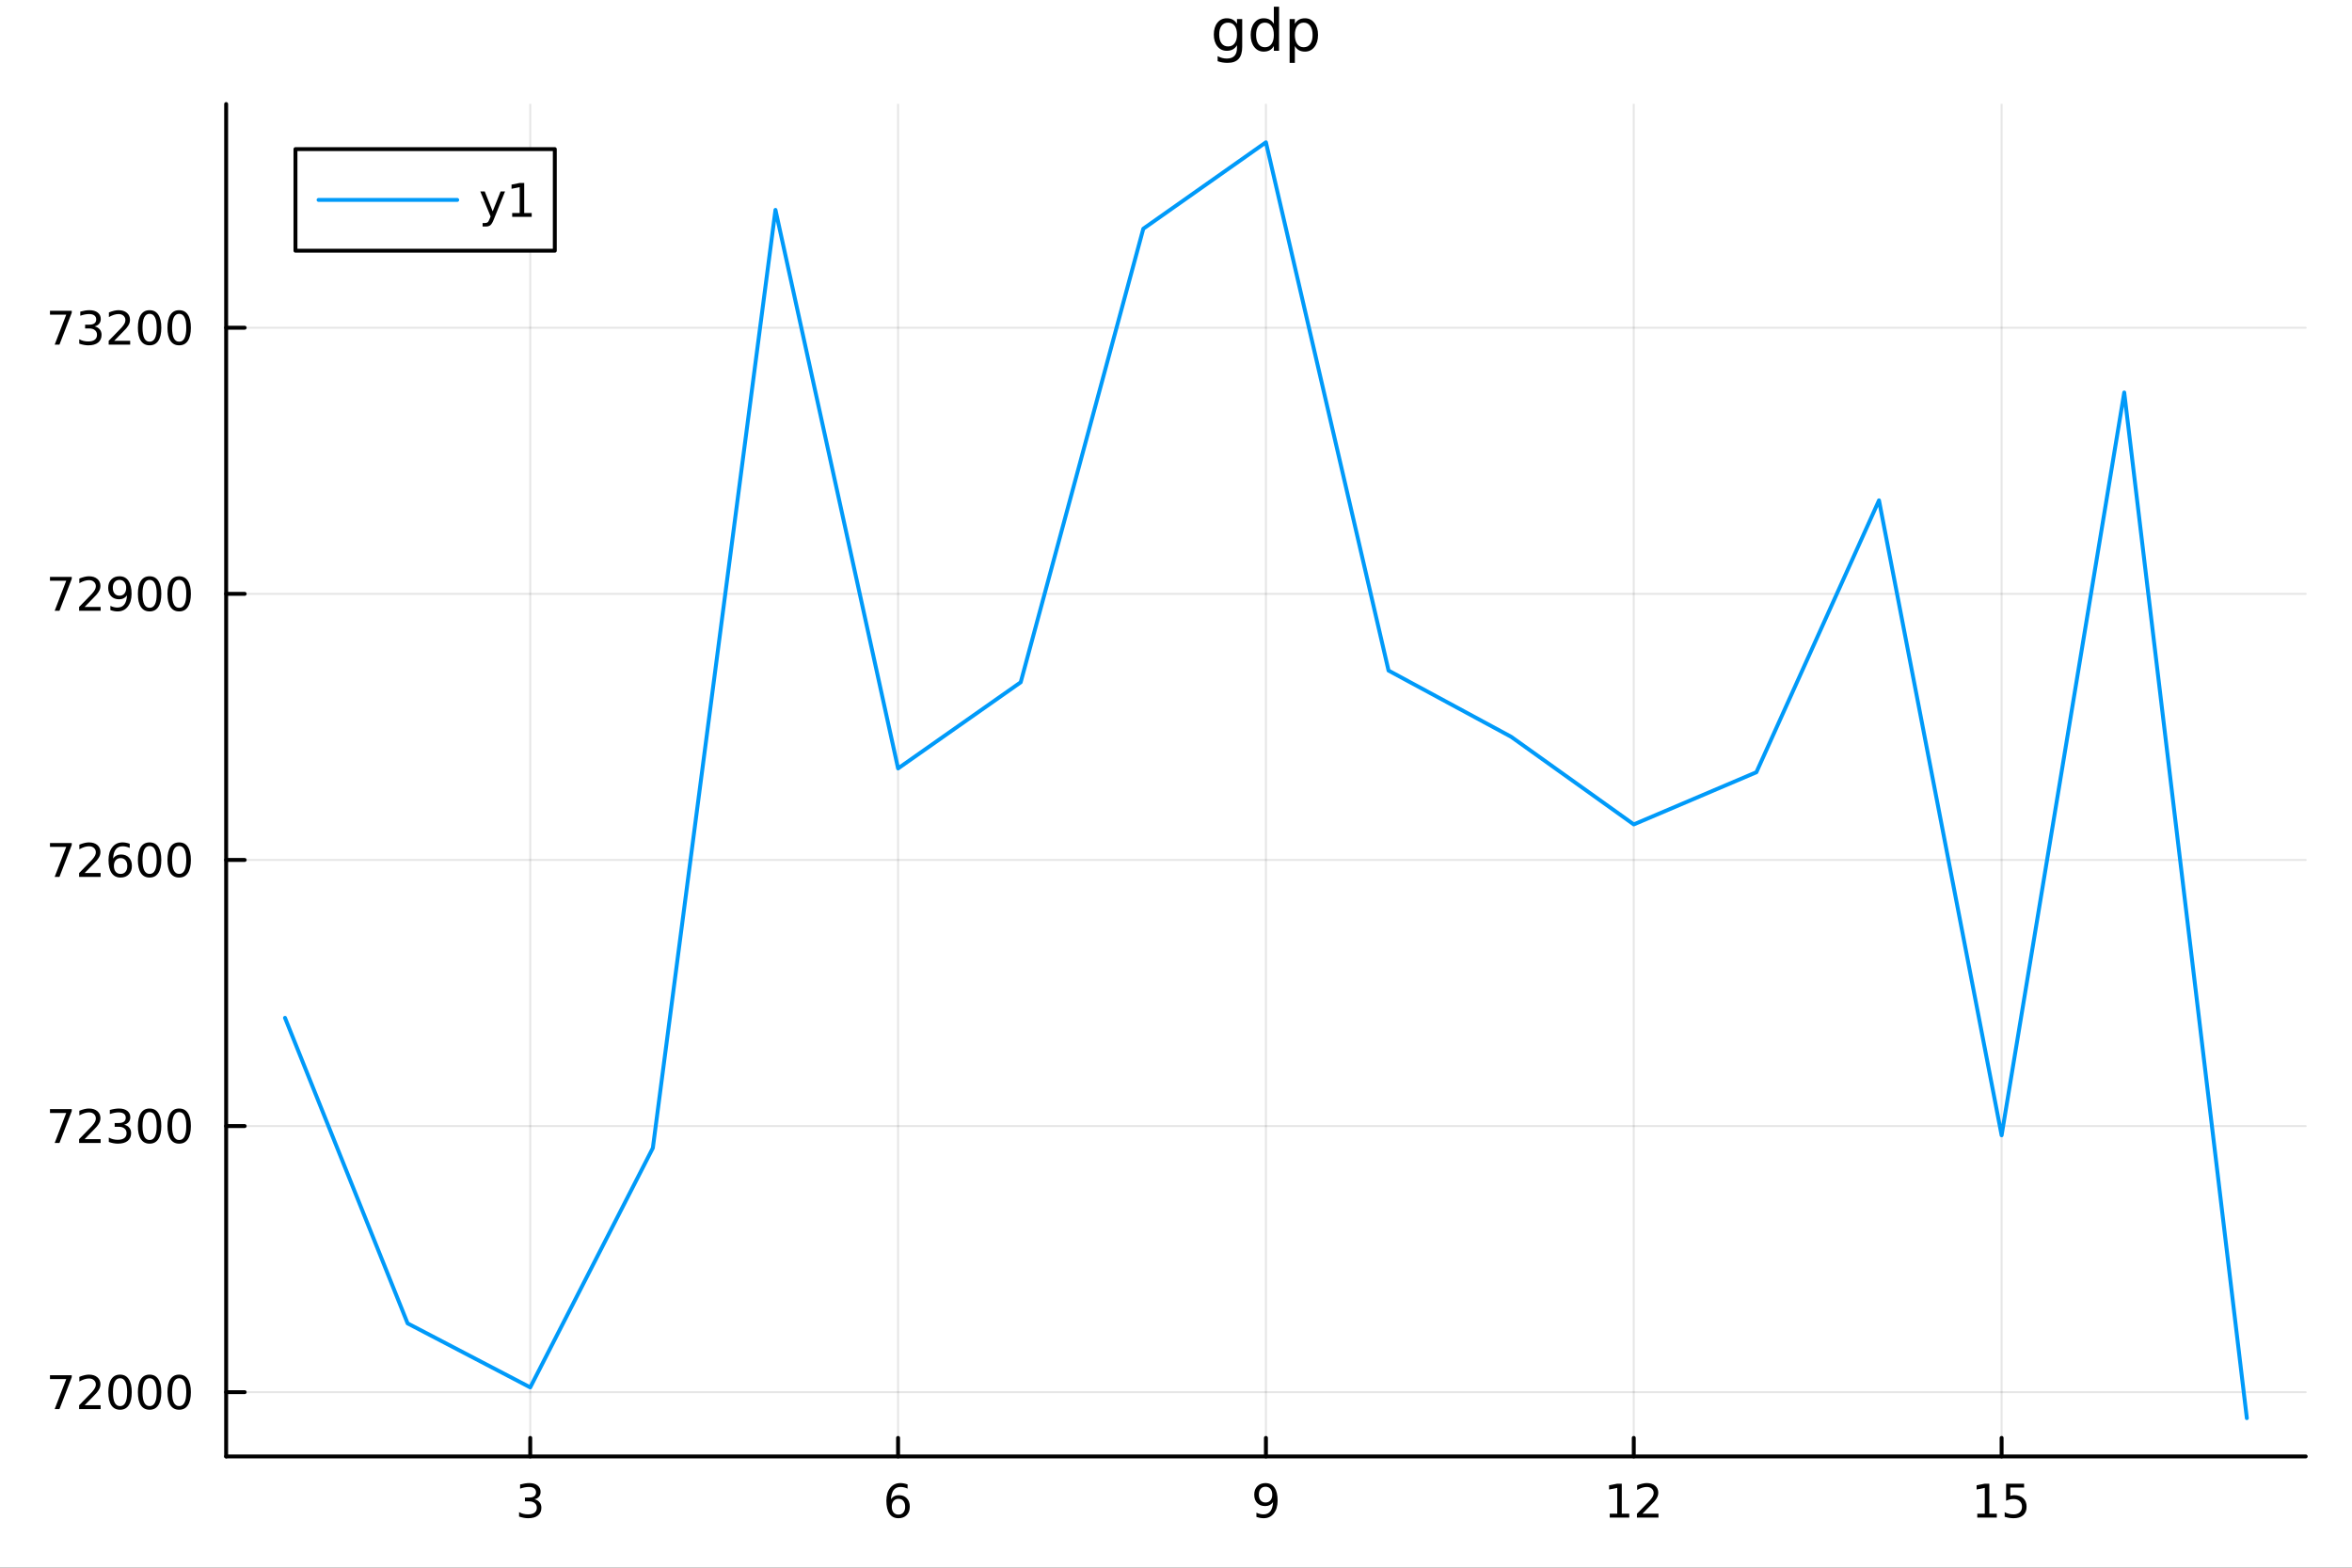 <?xml version="1.0" encoding="utf-8"?>
<svg xmlns="http://www.w3.org/2000/svg" xmlns:xlink="http://www.w3.org/1999/xlink" width="600" height="400" viewBox="0 0 2400 1600">
<rect x="0" y="0" width="2400" height="1600" fill="#333333" stroke="none"/>
<defs>
  <clipPath id="clip040">
    <rect x="0" y="0" width="2400" height="1600"/>
  </clipPath>
</defs>
<path clip-path="url(#clip040)" d="M0 1600 L2400 1600 L2400 0 L0 0  Z" fill="#ffffff" fill-rule="evenodd" fill-opacity="1"/>
<defs>
  <clipPath id="clip041">
    <rect x="480" y="0" width="1681" height="1600"/>
  </clipPath>
</defs>
<path clip-path="url(#clip040)" d="M230.765 1486.45 L2352.76 1486.45 L2352.76 106.192 L230.765 106.192  Z" fill="#ffffff" fill-rule="evenodd" fill-opacity="1"/>
<defs>
  <clipPath id="clip042">
    <rect x="230" y="106" width="2123" height="1381"/>
  </clipPath>
</defs>
<polyline clip-path="url(#clip042)" style="stroke:#000000; stroke-linecap:round; stroke-linejoin:round; stroke-width:2; stroke-opacity:0.1; fill:none" points="541.056,1486.45 541.056,106.192 "/>
<polyline clip-path="url(#clip042)" style="stroke:#000000; stroke-linecap:round; stroke-linejoin:round; stroke-width:2; stroke-opacity:0.1; fill:none" points="916.408,1486.45 916.408,106.192 "/>
<polyline clip-path="url(#clip042)" style="stroke:#000000; stroke-linecap:round; stroke-linejoin:round; stroke-width:2; stroke-opacity:0.1; fill:none" points="1291.76,1486.45 1291.76,106.192 "/>
<polyline clip-path="url(#clip042)" style="stroke:#000000; stroke-linecap:round; stroke-linejoin:round; stroke-width:2; stroke-opacity:0.1; fill:none" points="1667.11,1486.45 1667.11,106.192 "/>
<polyline clip-path="url(#clip042)" style="stroke:#000000; stroke-linecap:round; stroke-linejoin:round; stroke-width:2; stroke-opacity:0.1; fill:none" points="2042.46,1486.45 2042.46,106.192 "/>
<polyline clip-path="url(#clip042)" style="stroke:#000000; stroke-linecap:round; stroke-linejoin:round; stroke-width:2; stroke-opacity:0.1; fill:none" points="230.765,1420.86 2352.76,1420.86 "/>
<polyline clip-path="url(#clip042)" style="stroke:#000000; stroke-linecap:round; stroke-linejoin:round; stroke-width:2; stroke-opacity:0.1; fill:none" points="230.765,1149.27 2352.76,1149.27 "/>
<polyline clip-path="url(#clip042)" style="stroke:#000000; stroke-linecap:round; stroke-linejoin:round; stroke-width:2; stroke-opacity:0.1; fill:none" points="230.765,877.672 2352.76,877.672 "/>
<polyline clip-path="url(#clip042)" style="stroke:#000000; stroke-linecap:round; stroke-linejoin:round; stroke-width:2; stroke-opacity:0.1; fill:none" points="230.765,606.079 2352.76,606.079 "/>
<polyline clip-path="url(#clip042)" style="stroke:#000000; stroke-linecap:round; stroke-linejoin:round; stroke-width:2; stroke-opacity:0.1; fill:none" points="230.765,334.486 2352.76,334.486 "/>
<polyline clip-path="url(#clip040)" style="stroke:#000000; stroke-linecap:round; stroke-linejoin:round; stroke-width:4; stroke-opacity:1; fill:none" points="230.765,1486.45 2352.76,1486.45 "/>
<polyline clip-path="url(#clip040)" style="stroke:#000000; stroke-linecap:round; stroke-linejoin:round; stroke-width:4; stroke-opacity:1; fill:none" points="541.056,1486.45 541.056,1467.55 "/>
<polyline clip-path="url(#clip040)" style="stroke:#000000; stroke-linecap:round; stroke-linejoin:round; stroke-width:4; stroke-opacity:1; fill:none" points="916.408,1486.45 916.408,1467.55 "/>
<polyline clip-path="url(#clip040)" style="stroke:#000000; stroke-linecap:round; stroke-linejoin:round; stroke-width:4; stroke-opacity:1; fill:none" points="1291.76,1486.45 1291.76,1467.55 "/>
<polyline clip-path="url(#clip040)" style="stroke:#000000; stroke-linecap:round; stroke-linejoin:round; stroke-width:4; stroke-opacity:1; fill:none" points="1667.11,1486.45 1667.11,1467.55 "/>
<polyline clip-path="url(#clip040)" style="stroke:#000000; stroke-linecap:round; stroke-linejoin:round; stroke-width:4; stroke-opacity:1; fill:none" points="2042.46,1486.45 2042.46,1467.55 "/>
<path clip-path="url(#clip040)" d="M545.303 1530.21 Q548.66 1530.93 550.535 1533.2 Q552.433 1535.47 552.433 1538.8 Q552.433 1543.92 548.914 1546.72 Q545.396 1549.52 538.915 1549.52 Q536.739 1549.52 534.424 1549.08 Q532.132 1548.66 529.678 1547.81 L529.678 1543.29 Q531.623 1544.43 533.938 1545.01 Q536.252 1545.58 538.776 1545.58 Q543.174 1545.58 545.465 1543.85 Q547.78 1542.11 547.78 1538.8 Q547.78 1535.75 545.627 1534.03 Q543.498 1532.3 539.678 1532.3 L535.651 1532.3 L535.651 1528.45 L539.864 1528.45 Q543.313 1528.45 545.141 1527.09 Q546.97 1525.7 546.97 1523.11 Q546.97 1520.45 545.072 1519.03 Q543.197 1517.6 539.678 1517.6 Q537.757 1517.6 535.558 1518.01 Q533.359 1518.43 530.72 1519.31 L530.72 1515.14 Q533.382 1514.4 535.697 1514.03 Q538.035 1513.66 540.095 1513.66 Q545.419 1513.66 548.521 1516.09 Q551.623 1518.5 551.623 1522.62 Q551.623 1525.49 549.979 1527.48 Q548.336 1529.45 545.303 1530.21 Z" fill="#000000" fill-rule="nonzero" fill-opacity="1" /><path clip-path="url(#clip040)" d="M916.813 1529.7 Q913.665 1529.7 911.813 1531.86 Q909.984 1534.01 909.984 1537.76 Q909.984 1541.49 911.813 1543.66 Q913.665 1545.82 916.813 1545.82 Q919.961 1545.82 921.79 1543.66 Q923.642 1541.49 923.642 1537.76 Q923.642 1534.01 921.79 1531.86 Q919.961 1529.7 916.813 1529.7 M926.095 1515.05 L926.095 1519.31 Q924.336 1518.48 922.531 1518.04 Q920.748 1517.6 918.989 1517.6 Q914.359 1517.6 911.906 1520.72 Q909.475 1523.85 909.128 1530.17 Q910.494 1528.15 912.554 1527.09 Q914.614 1526 917.091 1526 Q922.299 1526 925.308 1529.17 Q928.341 1532.32 928.341 1537.76 Q928.341 1543.08 925.193 1546.3 Q922.044 1549.52 916.813 1549.52 Q910.818 1549.52 907.646 1544.94 Q904.475 1540.33 904.475 1531.6 Q904.475 1523.41 908.364 1518.55 Q912.253 1513.66 918.804 1513.66 Q920.563 1513.66 922.345 1514.01 Q924.151 1514.36 926.095 1515.05 Z" fill="#000000" fill-rule="nonzero" fill-opacity="1" /><path clip-path="url(#clip040)" d="M1282.06 1548.13 L1282.06 1543.87 Q1283.82 1544.7 1285.63 1545.14 Q1287.43 1545.58 1289.17 1545.58 Q1293.8 1545.58 1296.23 1542.48 Q1298.68 1539.36 1299.03 1533.01 Q1297.69 1535.01 1295.63 1536.07 Q1293.57 1537.13 1291.07 1537.13 Q1285.88 1537.13 1282.85 1534.01 Q1279.84 1530.86 1279.84 1525.42 Q1279.84 1520.1 1282.99 1516.88 Q1286.14 1513.66 1291.37 1513.66 Q1297.36 1513.66 1300.51 1518.27 Q1303.68 1522.85 1303.68 1531.6 Q1303.68 1539.77 1299.79 1544.66 Q1295.93 1549.52 1289.38 1549.52 Q1287.62 1549.52 1285.81 1549.17 Q1284.01 1548.82 1282.06 1548.13 M1291.37 1533.48 Q1294.51 1533.48 1296.34 1531.32 Q1298.2 1529.17 1298.2 1525.42 Q1298.2 1521.7 1296.34 1519.54 Q1294.51 1517.37 1291.37 1517.37 Q1288.22 1517.37 1286.37 1519.54 Q1284.54 1521.7 1284.54 1525.42 Q1284.54 1529.17 1286.37 1531.32 Q1288.22 1533.48 1291.37 1533.48 Z" fill="#000000" fill-rule="nonzero" fill-opacity="1" /><path clip-path="url(#clip040)" d="M1642.6 1544.91 L1650.24 1544.91 L1650.24 1518.55 L1641.93 1520.21 L1641.93 1515.95 L1650.19 1514.29 L1654.87 1514.29 L1654.87 1544.91 L1662.51 1544.91 L1662.51 1548.85 L1642.6 1548.85 L1642.6 1544.91 Z" fill="#000000" fill-rule="nonzero" fill-opacity="1" /><path clip-path="url(#clip040)" d="M1675.98 1544.91 L1692.3 1544.91 L1692.3 1548.85 L1670.35 1548.85 L1670.35 1544.91 Q1673.02 1542.16 1677.6 1537.53 Q1682.2 1532.88 1683.39 1531.53 Q1685.63 1529.01 1686.51 1527.27 Q1687.41 1525.51 1687.41 1523.82 Q1687.41 1521.07 1685.47 1519.33 Q1683.55 1517.6 1680.45 1517.6 Q1678.25 1517.6 1675.79 1518.36 Q1673.36 1519.13 1670.58 1520.68 L1670.58 1515.95 Q1673.41 1514.82 1675.86 1514.24 Q1678.32 1513.66 1680.35 1513.66 Q1685.72 1513.66 1688.92 1516.35 Q1692.11 1519.03 1692.11 1523.52 Q1692.11 1525.65 1691.3 1527.57 Q1690.52 1529.47 1688.41 1532.07 Q1687.83 1532.74 1684.73 1535.95 Q1681.63 1539.15 1675.98 1544.91 Z" fill="#000000" fill-rule="nonzero" fill-opacity="1" /><path clip-path="url(#clip040)" d="M2017.65 1544.91 L2025.29 1544.91 L2025.29 1518.55 L2016.98 1520.21 L2016.98 1515.95 L2025.24 1514.29 L2029.92 1514.29 L2029.92 1544.91 L2037.56 1544.91 L2037.56 1548.85 L2017.65 1548.85 L2017.65 1544.91 Z" fill="#000000" fill-rule="nonzero" fill-opacity="1" /><path clip-path="url(#clip040)" d="M2047.05 1514.29 L2065.4 1514.29 L2065.4 1518.22 L2051.33 1518.22 L2051.33 1526.7 Q2052.35 1526.35 2053.37 1526.19 Q2054.39 1526 2055.4 1526 Q2061.19 1526 2064.57 1529.17 Q2067.95 1532.34 2067.95 1537.76 Q2067.95 1543.34 2064.48 1546.44 Q2061.01 1549.52 2054.69 1549.52 Q2052.51 1549.52 2050.24 1549.15 Q2048 1548.78 2045.59 1548.04 L2045.59 1543.34 Q2047.67 1544.47 2049.9 1545.03 Q2052.12 1545.58 2054.59 1545.58 Q2058.6 1545.58 2060.94 1543.48 Q2063.27 1541.37 2063.27 1537.76 Q2063.27 1534.15 2060.94 1532.04 Q2058.6 1529.94 2054.59 1529.94 Q2052.72 1529.94 2050.84 1530.35 Q2048.99 1530.77 2047.05 1531.65 L2047.05 1514.29 Z" fill="#000000" fill-rule="nonzero" fill-opacity="1" /><polyline clip-path="url(#clip040)" style="stroke:#000000; stroke-linecap:round; stroke-linejoin:round; stroke-width:4; stroke-opacity:1; fill:none" points="230.765,1486.45 230.765,106.192 "/>
<polyline clip-path="url(#clip040)" style="stroke:#000000; stroke-linecap:round; stroke-linejoin:round; stroke-width:4; stroke-opacity:1; fill:none" points="230.765,1420.86 249.662,1420.86 "/>
<polyline clip-path="url(#clip040)" style="stroke:#000000; stroke-linecap:round; stroke-linejoin:round; stroke-width:4; stroke-opacity:1; fill:none" points="230.765,1149.27 249.662,1149.27 "/>
<polyline clip-path="url(#clip040)" style="stroke:#000000; stroke-linecap:round; stroke-linejoin:round; stroke-width:4; stroke-opacity:1; fill:none" points="230.765,877.672 249.662,877.672 "/>
<polyline clip-path="url(#clip040)" style="stroke:#000000; stroke-linecap:round; stroke-linejoin:round; stroke-width:4; stroke-opacity:1; fill:none" points="230.765,606.079 249.662,606.079 "/>
<polyline clip-path="url(#clip040)" style="stroke:#000000; stroke-linecap:round; stroke-linejoin:round; stroke-width:4; stroke-opacity:1; fill:none" points="230.765,334.486 249.662,334.486 "/>
<path clip-path="url(#clip040)" d="M50.992 1403.58 L73.214 1403.58 L73.214 1405.57 L60.668 1438.14 L55.784 1438.14 L67.589 1407.51 L50.992 1407.51 L50.992 1403.58 Z" fill="#000000" fill-rule="nonzero" fill-opacity="1" /><path clip-path="url(#clip040)" d="M86.362 1434.2 L102.682 1434.2 L102.682 1438.14 L80.737 1438.14 L80.737 1434.2 Q83.399 1431.45 87.983 1426.82 Q92.589 1422.17 93.77 1420.82 Q96.015 1418.3 96.895 1416.56 Q97.797 1414.8 97.797 1413.11 Q97.797 1410.36 95.853 1408.62 Q93.932 1406.89 90.83 1406.89 Q88.631 1406.89 86.177 1407.65 Q83.747 1408.42 80.969 1409.97 L80.969 1405.24 Q83.793 1404.11 86.247 1403.53 Q88.7 1402.95 90.737 1402.95 Q96.108 1402.95 99.302 1405.64 Q102.496 1408.32 102.496 1412.81 Q102.496 1414.94 101.686 1416.86 Q100.899 1418.76 98.793 1421.36 Q98.214 1422.03 95.112 1425.24 Q92.01 1428.44 86.362 1434.2 Z" fill="#000000" fill-rule="nonzero" fill-opacity="1" /><path clip-path="url(#clip040)" d="M122.496 1406.66 Q118.885 1406.66 117.057 1410.22 Q115.251 1413.76 115.251 1420.89 Q115.251 1428 117.057 1431.56 Q118.885 1435.11 122.496 1435.11 Q126.131 1435.11 127.936 1431.56 Q129.765 1428 129.765 1420.89 Q129.765 1413.76 127.936 1410.22 Q126.131 1406.66 122.496 1406.66 M122.496 1402.95 Q128.307 1402.95 131.362 1407.56 Q134.441 1412.14 134.441 1420.89 Q134.441 1429.62 131.362 1434.23 Q128.307 1438.81 122.496 1438.81 Q116.686 1438.81 113.608 1434.23 Q110.552 1429.62 110.552 1420.89 Q110.552 1412.14 113.608 1407.56 Q116.686 1402.95 122.496 1402.95 Z" fill="#000000" fill-rule="nonzero" fill-opacity="1" /><path clip-path="url(#clip040)" d="M152.658 1406.66 Q149.047 1406.66 147.218 1410.22 Q145.413 1413.76 145.413 1420.89 Q145.413 1428 147.218 1431.56 Q149.047 1435.11 152.658 1435.11 Q156.292 1435.11 158.098 1431.56 Q159.927 1428 159.927 1420.89 Q159.927 1413.76 158.098 1410.22 Q156.292 1406.66 152.658 1406.66 M152.658 1402.95 Q158.468 1402.95 161.524 1407.56 Q164.603 1412.14 164.603 1420.89 Q164.603 1429.62 161.524 1434.23 Q158.468 1438.81 152.658 1438.81 Q146.848 1438.81 143.769 1434.23 Q140.714 1429.62 140.714 1420.89 Q140.714 1412.14 143.769 1407.56 Q146.848 1402.95 152.658 1402.95 Z" fill="#000000" fill-rule="nonzero" fill-opacity="1" /><path clip-path="url(#clip040)" d="M182.82 1406.66 Q179.209 1406.66 177.38 1410.22 Q175.575 1413.76 175.575 1420.89 Q175.575 1428 177.38 1431.56 Q179.209 1435.11 182.82 1435.11 Q186.454 1435.11 188.26 1431.56 Q190.089 1428 190.089 1420.89 Q190.089 1413.76 188.26 1410.22 Q186.454 1406.66 182.82 1406.66 M182.82 1402.95 Q188.63 1402.95 191.686 1407.56 Q194.765 1412.14 194.765 1420.89 Q194.765 1429.62 191.686 1434.23 Q188.63 1438.81 182.82 1438.81 Q177.01 1438.81 173.931 1434.23 Q170.876 1429.62 170.876 1420.89 Q170.876 1412.14 173.931 1407.56 Q177.01 1402.95 182.82 1402.95 Z" fill="#000000" fill-rule="nonzero" fill-opacity="1" /><path clip-path="url(#clip040)" d="M50.992 1131.99 L73.214 1131.99 L73.214 1133.98 L60.668 1166.55 L55.784 1166.55 L67.589 1135.92 L50.992 1135.92 L50.992 1131.99 Z" fill="#000000" fill-rule="nonzero" fill-opacity="1" /><path clip-path="url(#clip040)" d="M86.362 1162.61 L102.682 1162.61 L102.682 1166.55 L80.737 1166.55 L80.737 1162.61 Q83.399 1159.86 87.983 1155.23 Q92.589 1150.57 93.77 1149.23 Q96.015 1146.71 96.895 1144.97 Q97.797 1143.21 97.797 1141.52 Q97.797 1138.77 95.853 1137.03 Q93.932 1135.3 90.83 1135.3 Q88.631 1135.3 86.177 1136.06 Q83.747 1136.82 80.969 1138.37 L80.969 1133.65 Q83.793 1132.52 86.247 1131.94 Q88.7 1131.36 90.737 1131.36 Q96.108 1131.36 99.302 1134.05 Q102.496 1136.73 102.496 1141.22 Q102.496 1143.35 101.686 1145.27 Q100.899 1147.17 98.793 1149.76 Q98.214 1150.43 95.112 1153.65 Q92.01 1156.85 86.362 1162.61 Z" fill="#000000" fill-rule="nonzero" fill-opacity="1" /><path clip-path="url(#clip040)" d="M126.663 1147.91 Q130.019 1148.63 131.894 1150.9 Q133.793 1153.17 133.793 1156.5 Q133.793 1161.61 130.274 1164.42 Q126.756 1167.22 120.274 1167.22 Q118.098 1167.22 115.783 1166.78 Q113.492 1166.36 111.038 1165.5 L111.038 1160.99 Q112.983 1162.12 115.297 1162.7 Q117.612 1163.28 120.135 1163.28 Q124.533 1163.28 126.825 1161.55 Q129.14 1159.81 129.14 1156.5 Q129.14 1153.44 126.987 1151.73 Q124.857 1149.99 121.038 1149.99 L117.01 1149.99 L117.01 1146.15 L121.223 1146.15 Q124.672 1146.15 126.501 1144.79 Q128.33 1143.4 128.33 1140.8 Q128.33 1138.14 126.432 1136.73 Q124.557 1135.3 121.038 1135.3 Q119.117 1135.3 116.918 1135.71 Q114.719 1136.13 112.08 1137.01 L112.08 1132.84 Q114.742 1132.1 117.057 1131.73 Q119.395 1131.36 121.455 1131.36 Q126.779 1131.36 129.881 1133.79 Q132.982 1136.2 132.982 1140.32 Q132.982 1143.19 131.339 1145.18 Q129.695 1147.15 126.663 1147.91 Z" fill="#000000" fill-rule="nonzero" fill-opacity="1" /><path clip-path="url(#clip040)" d="M152.658 1135.06 Q149.047 1135.06 147.218 1138.63 Q145.413 1142.17 145.413 1149.3 Q145.413 1156.41 147.218 1159.97 Q149.047 1163.51 152.658 1163.51 Q156.292 1163.51 158.098 1159.97 Q159.927 1156.41 159.927 1149.3 Q159.927 1142.17 158.098 1138.63 Q156.292 1135.06 152.658 1135.06 M152.658 1131.36 Q158.468 1131.36 161.524 1135.97 Q164.603 1140.55 164.603 1149.3 Q164.603 1158.03 161.524 1162.63 Q158.468 1167.22 152.658 1167.22 Q146.848 1167.22 143.769 1162.63 Q140.714 1158.03 140.714 1149.3 Q140.714 1140.55 143.769 1135.97 Q146.848 1131.36 152.658 1131.36 Z" fill="#000000" fill-rule="nonzero" fill-opacity="1" /><path clip-path="url(#clip040)" d="M182.82 1135.06 Q179.209 1135.06 177.38 1138.63 Q175.575 1142.17 175.575 1149.3 Q175.575 1156.41 177.38 1159.97 Q179.209 1163.51 182.82 1163.51 Q186.454 1163.51 188.26 1159.97 Q190.089 1156.41 190.089 1149.3 Q190.089 1142.17 188.26 1138.63 Q186.454 1135.06 182.82 1135.06 M182.82 1131.36 Q188.63 1131.36 191.686 1135.97 Q194.765 1140.55 194.765 1149.3 Q194.765 1158.03 191.686 1162.63 Q188.63 1167.22 182.82 1167.22 Q177.01 1167.22 173.931 1162.63 Q170.876 1158.03 170.876 1149.3 Q170.876 1140.55 173.931 1135.97 Q177.01 1131.36 182.82 1131.36 Z" fill="#000000" fill-rule="nonzero" fill-opacity="1" /><path clip-path="url(#clip040)" d="M50.992 860.392 L73.214 860.392 L73.214 862.383 L60.668 894.952 L55.784 894.952 L67.589 864.327 L50.992 864.327 L50.992 860.392 Z" fill="#000000" fill-rule="nonzero" fill-opacity="1" /><path clip-path="url(#clip040)" d="M86.362 891.017 L102.682 891.017 L102.682 894.952 L80.737 894.952 L80.737 891.017 Q83.399 888.262 87.983 883.633 Q92.589 878.98 93.77 877.637 Q96.015 875.114 96.895 873.378 Q97.797 871.619 97.797 869.929 Q97.797 867.174 95.853 865.438 Q93.932 863.702 90.83 863.702 Q88.631 863.702 86.177 864.466 Q83.747 865.23 80.969 866.781 L80.969 862.059 Q83.793 860.924 86.247 860.346 Q88.7 859.767 90.737 859.767 Q96.108 859.767 99.302 862.452 Q102.496 865.137 102.496 869.628 Q102.496 871.758 101.686 873.679 Q100.899 875.577 98.793 878.17 Q98.214 878.841 95.112 882.059 Q92.01 885.253 86.362 891.017 Z" fill="#000000" fill-rule="nonzero" fill-opacity="1" /><path clip-path="url(#clip040)" d="M123.075 875.809 Q119.927 875.809 118.075 877.961 Q116.246 880.114 116.246 883.864 Q116.246 887.591 118.075 889.767 Q119.927 891.92 123.075 891.92 Q126.223 891.92 128.052 889.767 Q129.904 887.591 129.904 883.864 Q129.904 880.114 128.052 877.961 Q126.223 875.809 123.075 875.809 M132.357 861.156 L132.357 865.415 Q130.598 864.582 128.793 864.142 Q127.01 863.702 125.251 863.702 Q120.621 863.702 118.168 866.827 Q115.737 869.952 115.39 876.272 Q116.756 874.258 118.816 873.193 Q120.876 872.105 123.353 872.105 Q128.561 872.105 131.57 875.276 Q134.603 878.424 134.603 883.864 Q134.603 889.188 131.455 892.406 Q128.307 895.623 123.075 895.623 Q117.08 895.623 113.908 891.04 Q110.737 886.434 110.737 877.707 Q110.737 869.512 114.626 864.651 Q118.515 859.767 125.066 859.767 Q126.825 859.767 128.607 860.114 Q130.413 860.461 132.357 861.156 Z" fill="#000000" fill-rule="nonzero" fill-opacity="1" /><path clip-path="url(#clip040)" d="M152.658 863.471 Q149.047 863.471 147.218 867.035 Q145.413 870.577 145.413 877.707 Q145.413 884.813 147.218 888.378 Q149.047 891.92 152.658 891.92 Q156.292 891.92 158.098 888.378 Q159.927 884.813 159.927 877.707 Q159.927 870.577 158.098 867.035 Q156.292 863.471 152.658 863.471 M152.658 859.767 Q158.468 859.767 161.524 864.373 Q164.603 868.957 164.603 877.707 Q164.603 886.434 161.524 891.04 Q158.468 895.623 152.658 895.623 Q146.848 895.623 143.769 891.04 Q140.714 886.434 140.714 877.707 Q140.714 868.957 143.769 864.373 Q146.848 859.767 152.658 859.767 Z" fill="#000000" fill-rule="nonzero" fill-opacity="1" /><path clip-path="url(#clip040)" d="M182.82 863.471 Q179.209 863.471 177.38 867.035 Q175.575 870.577 175.575 877.707 Q175.575 884.813 177.38 888.378 Q179.209 891.92 182.82 891.92 Q186.454 891.92 188.26 888.378 Q190.089 884.813 190.089 877.707 Q190.089 870.577 188.26 867.035 Q186.454 863.471 182.82 863.471 M182.82 859.767 Q188.63 859.767 191.686 864.373 Q194.765 868.957 194.765 877.707 Q194.765 886.434 191.686 891.04 Q188.63 895.623 182.82 895.623 Q177.01 895.623 173.931 891.04 Q170.876 886.434 170.876 877.707 Q170.876 868.957 173.931 864.373 Q177.01 859.767 182.82 859.767 Z" fill="#000000" fill-rule="nonzero" fill-opacity="1" /><path clip-path="url(#clip040)" d="M50.992 588.799 L73.214 588.799 L73.214 590.79 L60.668 623.359 L55.784 623.359 L67.589 592.734 L50.992 592.734 L50.992 588.799 Z" fill="#000000" fill-rule="nonzero" fill-opacity="1" /><path clip-path="url(#clip040)" d="M86.362 619.424 L102.682 619.424 L102.682 623.359 L80.737 623.359 L80.737 619.424 Q83.399 616.669 87.983 612.04 Q92.589 607.387 93.77 606.044 Q96.015 603.521 96.895 601.785 Q97.797 600.026 97.797 598.336 Q97.797 595.581 95.853 593.845 Q93.932 592.109 90.83 592.109 Q88.631 592.109 86.177 592.873 Q83.747 593.637 80.969 595.188 L80.969 590.466 Q83.793 589.331 86.247 588.753 Q88.7 588.174 90.737 588.174 Q96.108 588.174 99.302 590.859 Q102.496 593.544 102.496 598.035 Q102.496 600.165 101.686 602.086 Q100.899 603.984 98.793 606.577 Q98.214 607.248 95.112 610.466 Q92.01 613.66 86.362 619.424 Z" fill="#000000" fill-rule="nonzero" fill-opacity="1" /><path clip-path="url(#clip040)" d="M112.635 622.641 L112.635 618.382 Q114.395 619.216 116.2 619.655 Q118.006 620.095 119.742 620.095 Q124.371 620.095 126.802 616.993 Q129.256 613.868 129.603 607.526 Q128.26 609.517 126.2 610.581 Q124.14 611.646 121.64 611.646 Q116.455 611.646 113.422 608.521 Q110.413 605.373 110.413 599.933 Q110.413 594.609 113.561 591.392 Q116.709 588.174 121.941 588.174 Q127.936 588.174 131.084 592.78 Q134.256 597.364 134.256 606.114 Q134.256 614.285 130.367 619.169 Q126.501 624.03 119.95 624.03 Q118.191 624.03 116.385 623.683 Q114.58 623.336 112.635 622.641 M121.941 607.989 Q125.089 607.989 126.918 605.836 Q128.769 603.683 128.769 599.933 Q128.769 596.206 126.918 594.054 Q125.089 591.878 121.941 591.878 Q118.793 591.878 116.941 594.054 Q115.112 596.206 115.112 599.933 Q115.112 603.683 116.941 605.836 Q118.793 607.989 121.941 607.989 Z" fill="#000000" fill-rule="nonzero" fill-opacity="1" /><path clip-path="url(#clip040)" d="M152.658 591.878 Q149.047 591.878 147.218 595.443 Q145.413 598.984 145.413 606.114 Q145.413 613.22 147.218 616.785 Q149.047 620.327 152.658 620.327 Q156.292 620.327 158.098 616.785 Q159.927 613.22 159.927 606.114 Q159.927 598.984 158.098 595.443 Q156.292 591.878 152.658 591.878 M152.658 588.174 Q158.468 588.174 161.524 592.78 Q164.603 597.364 164.603 606.114 Q164.603 614.841 161.524 619.447 Q158.468 624.03 152.658 624.03 Q146.848 624.03 143.769 619.447 Q140.714 614.841 140.714 606.114 Q140.714 597.364 143.769 592.78 Q146.848 588.174 152.658 588.174 Z" fill="#000000" fill-rule="nonzero" fill-opacity="1" /><path clip-path="url(#clip040)" d="M182.82 591.878 Q179.209 591.878 177.38 595.443 Q175.575 598.984 175.575 606.114 Q175.575 613.22 177.38 616.785 Q179.209 620.327 182.82 620.327 Q186.454 620.327 188.26 616.785 Q190.089 613.22 190.089 606.114 Q190.089 598.984 188.26 595.443 Q186.454 591.878 182.82 591.878 M182.82 588.174 Q188.63 588.174 191.686 592.78 Q194.765 597.364 194.765 606.114 Q194.765 614.841 191.686 619.447 Q188.63 624.03 182.82 624.03 Q177.01 624.03 173.931 619.447 Q170.876 614.841 170.876 606.114 Q170.876 597.364 173.931 592.78 Q177.01 588.174 182.82 588.174 Z" fill="#000000" fill-rule="nonzero" fill-opacity="1" /><path clip-path="url(#clip040)" d="M50.992 317.206 L73.214 317.206 L73.214 319.197 L60.668 351.766 L55.784 351.766 L67.589 321.141 L50.992 321.141 L50.992 317.206 Z" fill="#000000" fill-rule="nonzero" fill-opacity="1" /><path clip-path="url(#clip040)" d="M96.501 333.132 Q99.858 333.849 101.733 336.118 Q103.631 338.386 103.631 341.72 Q103.631 346.836 100.112 349.636 Q96.594 352.437 90.112 352.437 Q87.936 352.437 85.622 351.998 Q83.33 351.581 80.876 350.724 L80.876 346.211 Q82.821 347.345 85.135 347.923 Q87.45 348.502 89.973 348.502 Q94.371 348.502 96.663 346.766 Q98.978 345.03 98.978 341.72 Q98.978 338.664 96.825 336.951 Q94.696 335.215 90.876 335.215 L86.848 335.215 L86.848 331.373 L91.061 331.373 Q94.51 331.373 96.339 330.007 Q98.168 328.618 98.168 326.025 Q98.168 323.363 96.27 321.951 Q94.395 320.516 90.876 320.516 Q88.955 320.516 86.756 320.933 Q84.557 321.35 81.918 322.229 L81.918 318.063 Q84.58 317.322 86.895 316.951 Q89.233 316.581 91.293 316.581 Q96.617 316.581 99.719 319.012 Q102.821 321.419 102.821 325.539 Q102.821 328.41 101.177 330.4 Q99.534 332.368 96.501 333.132 Z" fill="#000000" fill-rule="nonzero" fill-opacity="1" /><path clip-path="url(#clip040)" d="M116.524 347.831 L132.844 347.831 L132.844 351.766 L110.899 351.766 L110.899 347.831 Q113.561 345.076 118.145 340.447 Q122.751 335.794 123.932 334.451 Q126.177 331.928 127.057 330.192 Q127.959 328.433 127.959 326.743 Q127.959 323.988 126.015 322.252 Q124.094 320.516 120.992 320.516 Q118.793 320.516 116.339 321.28 Q113.908 322.044 111.131 323.595 L111.131 318.873 Q113.955 317.738 116.408 317.16 Q118.862 316.581 120.899 316.581 Q126.27 316.581 129.464 319.266 Q132.658 321.951 132.658 326.442 Q132.658 328.572 131.848 330.493 Q131.061 332.391 128.955 334.984 Q128.376 335.655 125.274 338.873 Q122.172 342.067 116.524 347.831 Z" fill="#000000" fill-rule="nonzero" fill-opacity="1" /><path clip-path="url(#clip040)" d="M152.658 320.285 Q149.047 320.285 147.218 323.85 Q145.413 327.391 145.413 334.521 Q145.413 341.627 147.218 345.192 Q149.047 348.734 152.658 348.734 Q156.292 348.734 158.098 345.192 Q159.927 341.627 159.927 334.521 Q159.927 327.391 158.098 323.85 Q156.292 320.285 152.658 320.285 M152.658 316.581 Q158.468 316.581 161.524 321.187 Q164.603 325.771 164.603 334.521 Q164.603 343.248 161.524 347.854 Q158.468 352.437 152.658 352.437 Q146.848 352.437 143.769 347.854 Q140.714 343.248 140.714 334.521 Q140.714 325.771 143.769 321.187 Q146.848 316.581 152.658 316.581 Z" fill="#000000" fill-rule="nonzero" fill-opacity="1" /><path clip-path="url(#clip040)" d="M182.82 320.285 Q179.209 320.285 177.38 323.85 Q175.575 327.391 175.575 334.521 Q175.575 341.627 177.38 345.192 Q179.209 348.734 182.82 348.734 Q186.454 348.734 188.26 345.192 Q190.089 341.627 190.089 334.521 Q190.089 327.391 188.26 323.85 Q186.454 320.285 182.82 320.285 M182.82 316.581 Q188.63 316.581 191.686 321.187 Q194.765 325.771 194.765 334.521 Q194.765 343.248 191.686 347.854 Q188.63 352.437 182.82 352.437 Q177.01 352.437 173.931 347.854 Q170.876 343.248 170.876 334.521 Q170.876 325.771 173.931 321.187 Q177.01 316.581 182.82 316.581 Z" fill="#000000" fill-rule="nonzero" fill-opacity="1" /><path clip-path="url(#clip040)" d="M1262.23 35.26 Q1262.23 29.473 1259.83 26.29 Q1257.46 23.108 1253.15 23.108 Q1248.86 23.108 1246.46 26.29 Q1244.09 29.473 1244.09 35.26 Q1244.09 41.018 1246.46 44.201 Q1248.86 47.384 1253.15 47.384 Q1257.46 47.384 1259.83 44.201 Q1262.23 41.018 1262.23 35.26 M1267.56 47.818 Q1267.56 56.093 1263.88 60.115 Q1260.21 64.166 1252.63 64.166 Q1249.82 64.166 1247.33 63.732 Q1244.84 63.327 1242.5 62.459 L1242.5 57.28 Q1244.84 58.553 1247.13 59.161 Q1249.41 59.768 1251.79 59.768 Q1257.02 59.768 1259.63 57.019 Q1262.23 54.3 1262.23 48.773 L1262.23 46.14 Q1260.58 49.004 1258.01 50.422 Q1255.43 51.84 1251.84 51.84 Q1245.88 51.84 1242.24 47.297 Q1238.59 42.754 1238.59 35.26 Q1238.59 27.737 1242.24 23.194 Q1245.88 18.651 1251.84 18.651 Q1255.43 18.651 1258.01 20.069 Q1260.58 21.487 1262.23 24.352 L1262.23 19.433 L1267.56 19.433 L1267.56 47.818 Z" fill="#000000" fill-rule="nonzero" fill-opacity="1" /><path clip-path="url(#clip040)" d="M1299.85 24.352 L1299.85 6.817 L1305.17 6.817 L1305.17 51.84 L1299.85 51.84 L1299.85 46.979 Q1298.17 49.872 1295.59 51.29 Q1293.05 52.679 1289.46 52.679 Q1283.59 52.679 1279.88 47.992 Q1276.21 43.304 1276.21 35.665 Q1276.21 28.026 1279.88 23.339 Q1283.59 18.651 1289.46 18.651 Q1293.05 18.651 1295.59 20.069 Q1298.17 21.458 1299.85 24.352 M1281.71 35.665 Q1281.71 41.539 1284.11 44.896 Q1286.54 48.223 1290.76 48.223 Q1294.99 48.223 1297.42 44.896 Q1299.85 41.539 1299.85 35.665 Q1299.85 29.791 1297.42 26.464 Q1294.99 23.108 1290.76 23.108 Q1286.54 23.108 1284.11 26.464 Q1281.71 29.791 1281.71 35.665 Z" fill="#000000" fill-rule="nonzero" fill-opacity="1" /><path clip-path="url(#clip040)" d="M1321.29 46.979 L1321.29 64.166 L1315.94 64.166 L1315.94 19.433 L1321.29 19.433 L1321.29 24.352 Q1322.97 21.458 1325.51 20.069 Q1328.09 18.651 1331.65 18.651 Q1337.55 18.651 1341.22 23.339 Q1344.93 28.026 1344.93 35.665 Q1344.93 43.304 1341.22 47.992 Q1337.55 52.679 1331.65 52.679 Q1328.09 52.679 1325.51 51.29 Q1322.97 49.872 1321.29 46.979 M1339.4 35.665 Q1339.4 29.791 1336.97 26.464 Q1334.57 23.108 1330.35 23.108 Q1326.12 23.108 1323.69 26.464 Q1321.29 29.791 1321.29 35.665 Q1321.29 41.539 1323.69 44.896 Q1326.12 48.223 1330.35 48.223 Q1334.57 48.223 1336.97 44.896 Q1339.4 41.539 1339.4 35.665 Z" fill="#000000" fill-rule="nonzero" fill-opacity="1" /><polyline clip-path="url(#clip042)" style="stroke:#009af9; stroke-linecap:round; stroke-linejoin:round; stroke-width:4; stroke-opacity:1; fill:none" points="290.821,1038.82 415.938,1350.66 541.056,1415.98 666.173,1171.68 791.291,214.228 916.408,784.259 1041.53,696.342 1166.64,233.442 1291.76,145.256 1416.88,684.395 1542,751.978 1667.11,841.399 1792.23,788.154 1917.35,510.67 2042.46,1158.7 2167.58,400.573 2292.7,1447.38 "/>
<path clip-path="url(#clip040)" d="M301.498 255.881 L566.127 255.881 L566.127 152.201 L301.498 152.201  Z" fill="#ffffff" fill-rule="evenodd" fill-opacity="1"/>
<polyline clip-path="url(#clip040)" style="stroke:#000000; stroke-linecap:round; stroke-linejoin:round; stroke-width:4; stroke-opacity:1; fill:none" points="301.498,255.881 566.127,255.881 566.127,152.201 301.498,152.201 301.498,255.881 "/>
<polyline clip-path="url(#clip040)" style="stroke:#009af9; stroke-linecap:round; stroke-linejoin:round; stroke-width:4; stroke-opacity:1; fill:none" points="325.075,204.041 466.541,204.041 "/>
<path clip-path="url(#clip040)" d="M503.962 223.728 Q502.156 228.358 500.443 229.77 Q498.73 231.182 495.86 231.182 L492.457 231.182 L492.457 227.617 L494.957 227.617 Q496.716 227.617 497.688 226.784 Q498.661 225.95 499.841 222.848 L500.605 220.904 L490.119 195.395 L494.633 195.395 L502.735 215.673 L510.836 195.395 L515.35 195.395 L503.962 223.728 Z" fill="#000000" fill-rule="nonzero" fill-opacity="1" /><path clip-path="url(#clip040)" d="M522.642 217.385 L530.281 217.385 L530.281 191.02 L521.971 192.687 L521.971 188.427 L530.235 186.761 L534.91 186.761 L534.91 217.385 L542.549 217.385 L542.549 221.321 L522.642 221.321 L522.642 217.385 Z" fill="#000000" fill-rule="nonzero" fill-opacity="1" /></svg>

